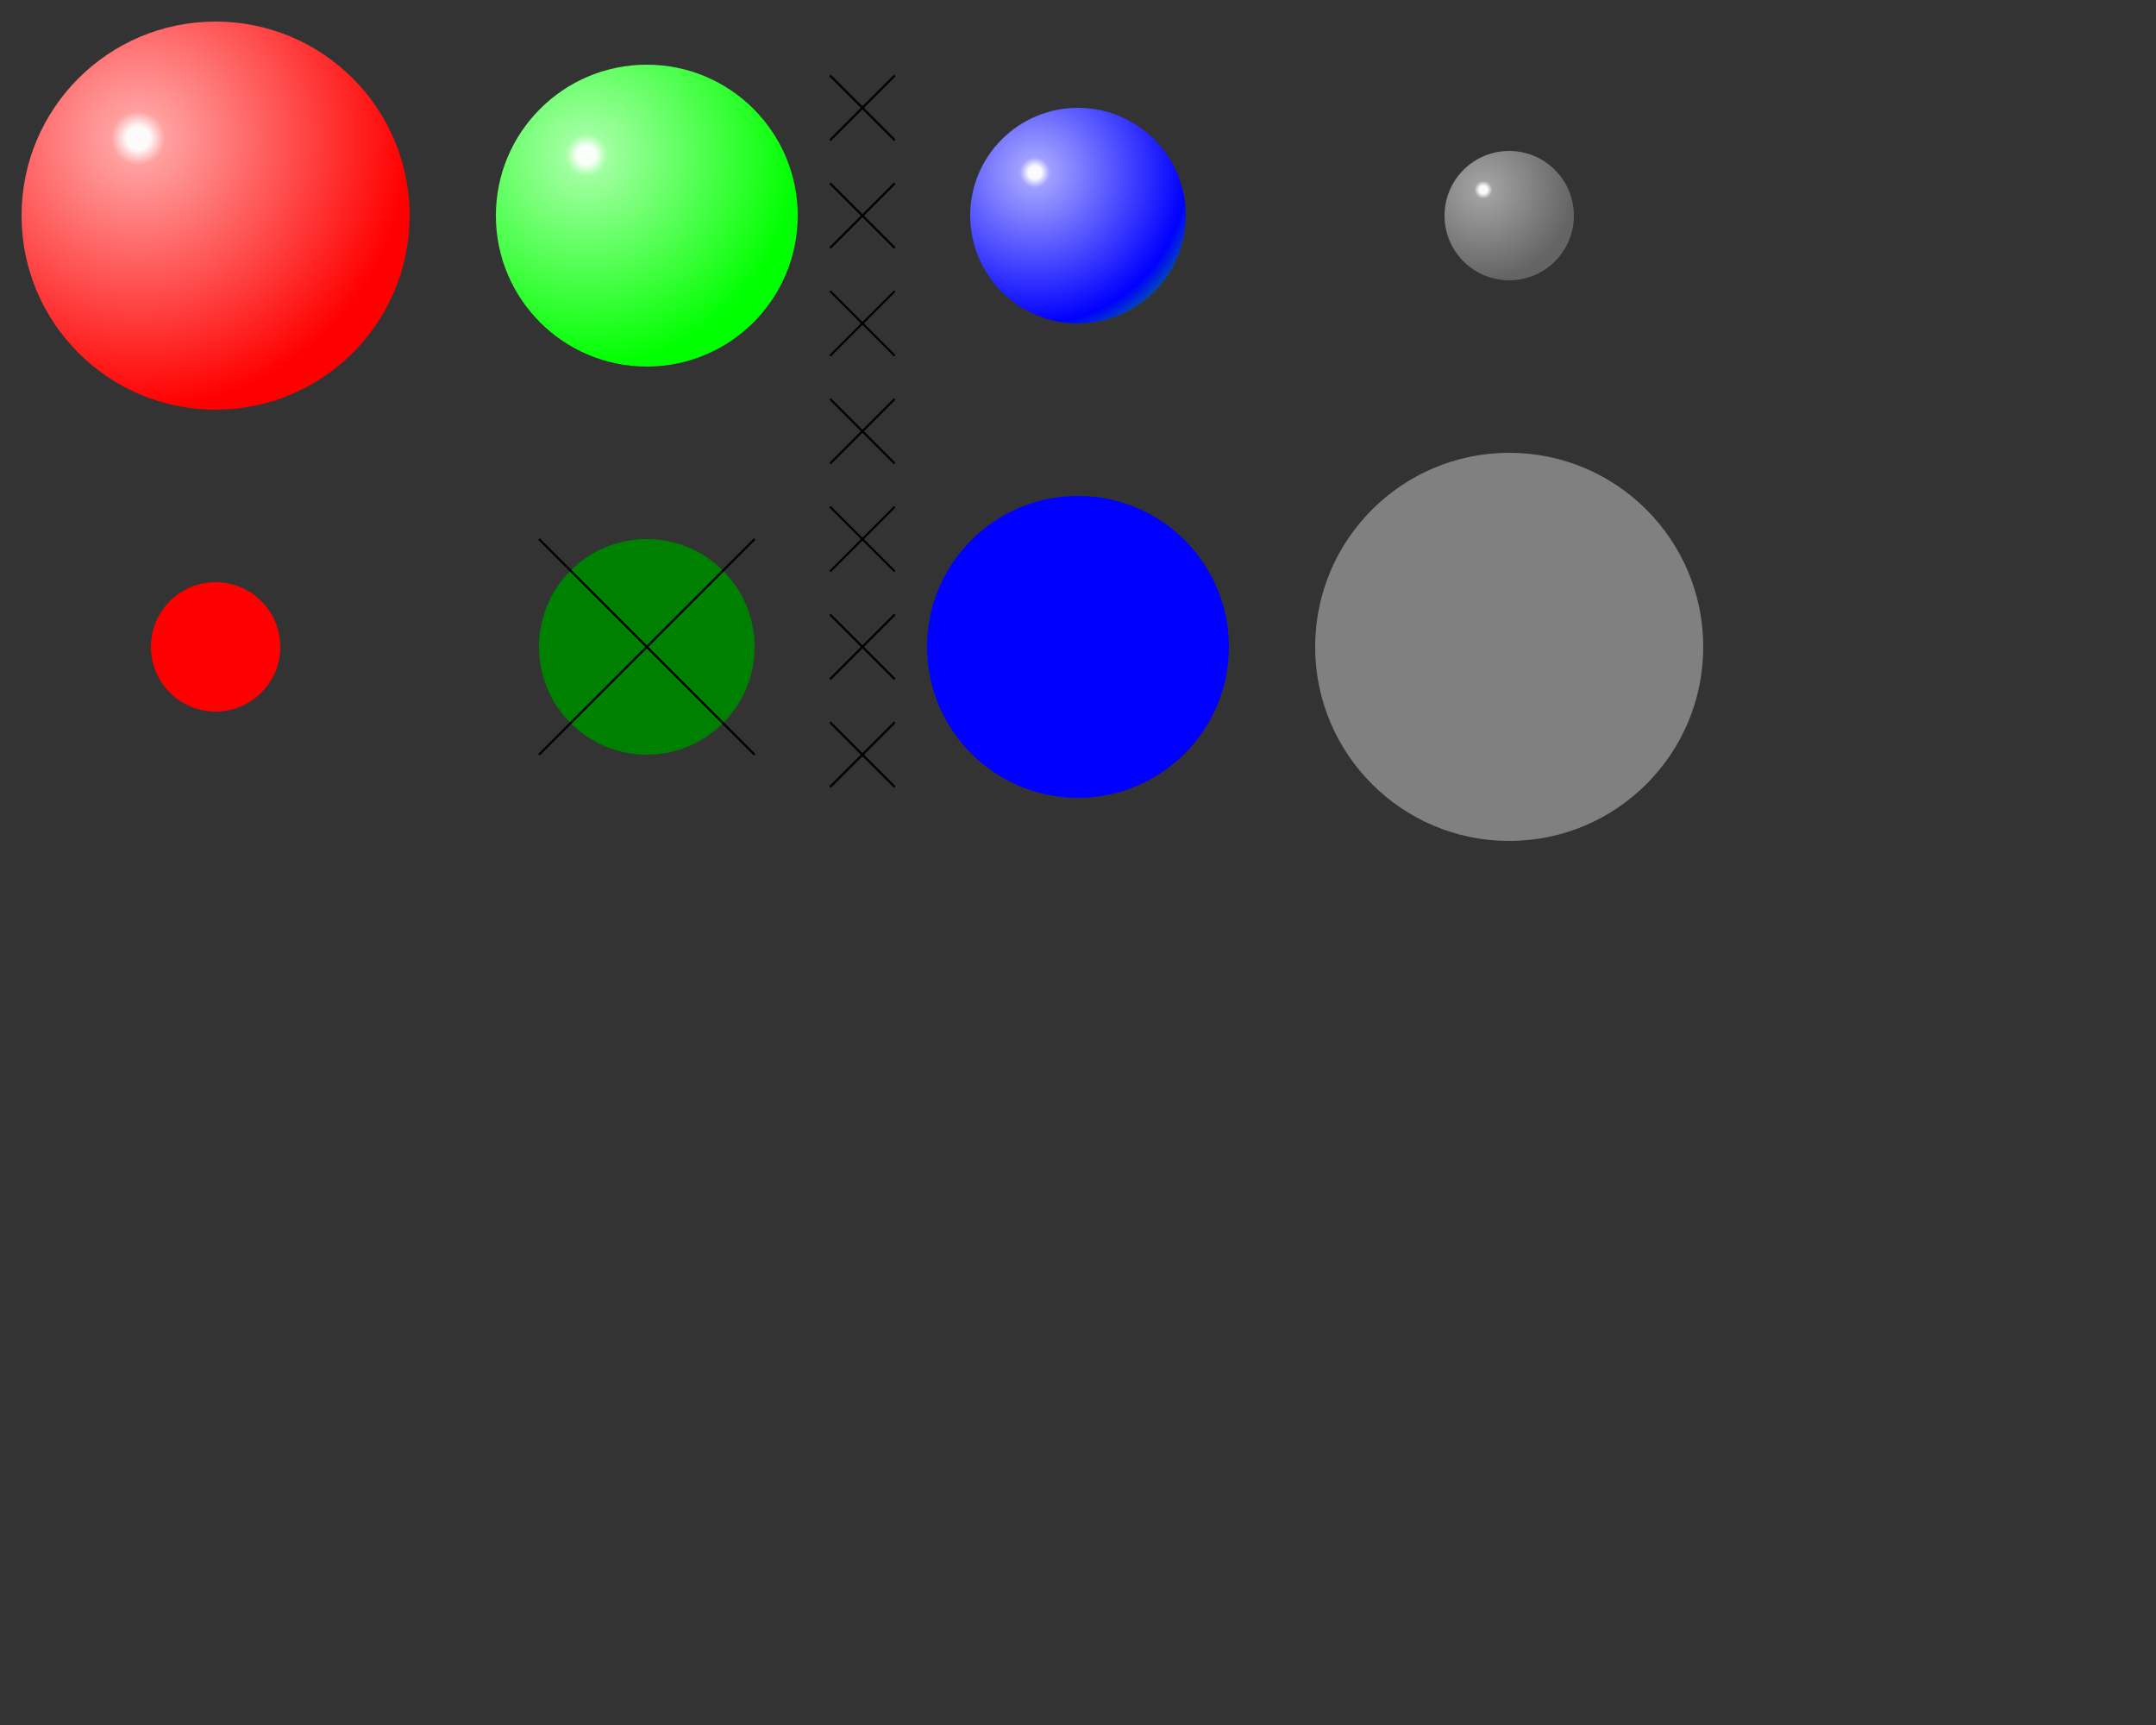 <?xml version="1.0" encoding="utf-8"?>
<svg xmlns="http://www.w3.org/2000/svg" version="1.1" width="1000" height="800">

<rect width="100%" height="100%" fill="#333333" stroke="none"/>

<circle cx="100" cy="100" r="90" fill="url(#redball)" />
<circle cx="300" cy="100" r="70" fill="url(#greenball)" />
<circle cx="500" cy="100" r="50" fill="url(#blueball)" />
<circle cx="700" cy="100" r="30" fill="url(#greyball)" />
<circle cx="100" cy="300" r="30" fill="red" />
<circle cx="300" cy="300" r="50" fill="green" />
<circle cx="500" cy="300" r="70" fill="blue" />
<circle cx="700" cy="300" r="90" fill="grey" />
<line x1="250" y1="250" x2="350" y2="350" stroke="black" />
<line x1="250" y1="350" x2="350" y2="250" stroke="black" />
<line x1="385" y1="35" x2="415" y2="65" stroke="black" />
<line x1="385" y1="65" x2="415" y2="35" stroke="black" />
<line x1="385" y1="85" x2="415" y2="115" stroke="black" />
<line x1="385" y1="115" x2="415" y2="85" stroke="black" />
<line x1="385" y1="135" x2="415" y2="165" stroke="black" />
<line x1="385" y1="165" x2="415" y2="135" stroke="black" />
<line x1="385" y1="185" x2="415" y2="215" stroke="black" />
<line x1="385" y1="215" x2="415" y2="185" stroke="black" />
<line x1="385" y1="235" x2="415" y2="265" stroke="black" />
<line x1="385" y1="265" x2="415" y2="235" stroke="black" />
<line x1="385" y1="285" x2="415" y2="315" stroke="black" />
<line x1="385" y1="315" x2="415" y2="285" stroke="black" />
<line x1="385" y1="335" x2="415" y2="365" stroke="black" />
<line x1="385" y1="365" x2="415" y2="335" stroke="black" />
  

<defs>
    <radialGradient id="redball" cx="30%" cy="30%" r="100%" fx="30%" fy="30%">
      <stop offset="0%" style="stop-color:rgb(255,250,250)" />
      <stop offset="3%" style="stop-color:rgb(255,250,250)" />
      <stop offset="7%" style="stop-color:rgb(255,160,160)" />
      <stop offset="70%" style="stop-color:rgb(255,0,0)" />
      <stop offset="100%" style="stop-color:rgb(255,0,0)" />
    </radialGradient>
    <radialGradient id="greenball" cx="30%" cy="30%" r="100%" fx="30%" fy="30%">
      <stop offset="0%" style="stop-color:rgb(250,255,250)" />
      <stop offset="3%" style="stop-color:rgb(250,255,250)" />
      <stop offset="7%" style="stop-color:rgb(160,255,160)" />
      <stop offset="70%" style="stop-color:rgb(0,255,0)" />
      <stop offset="100%" style="stop-color:rgb(0,255,0)" />
    </radialGradient>
    <radialGradient id="blueball" cx="30%" cy="30%" r="100%" fx="30%" fy="30%">
      <stop offset="0%" style="stop-color:rgb(250,250,255)" />
      <stop offset="3%" style="stop-color:rgb(250,250,255)" />
      <stop offset="7%" style="stop-color:rgb(160,160,255)" />
      <stop offset="70%" style="stop-color:rgb(0,0,255)" />
      <stop offset="100%" style="stop-color:rgb(0,255,0)" />
    </radialGradient>
    <radialGradient id="yellowball" cx="30%" cy="30%" r="100%" fx="30%" fy="30%">
      <stop offset="0%" style="stop-color:rgb(255,255,250)" />
      <stop offset="3%" style="stop-color:rgb(255,255,250)" />
      <stop offset="7%" style="stop-color:rgb(255,255,160)" />
      <stop offset="70%" style="stop-color:rgb(255,255,0)" />
      <stop offset="100%" style="stop-color:rgb(255,255,0)" />
    </radialGradient>
    <radialGradient id="greyball" cx="30%" cy="30%" r="100%" fx="30%" fy="30%">
      <stop offset="0%" style="stop-color:rgb(250,250,250)" />
      <stop offset="3%" style="stop-color:rgb(250,250,250)" />
      <stop offset="7%" style="stop-color:rgb(160,160,160)" />
      <stop offset="70%" style="stop-color:rgb(100,100,100)" />
      <stop offset="100%" style="stop-color:rgb(100,100,100)" />
    </radialGradient>
  </defs>


</svg>
